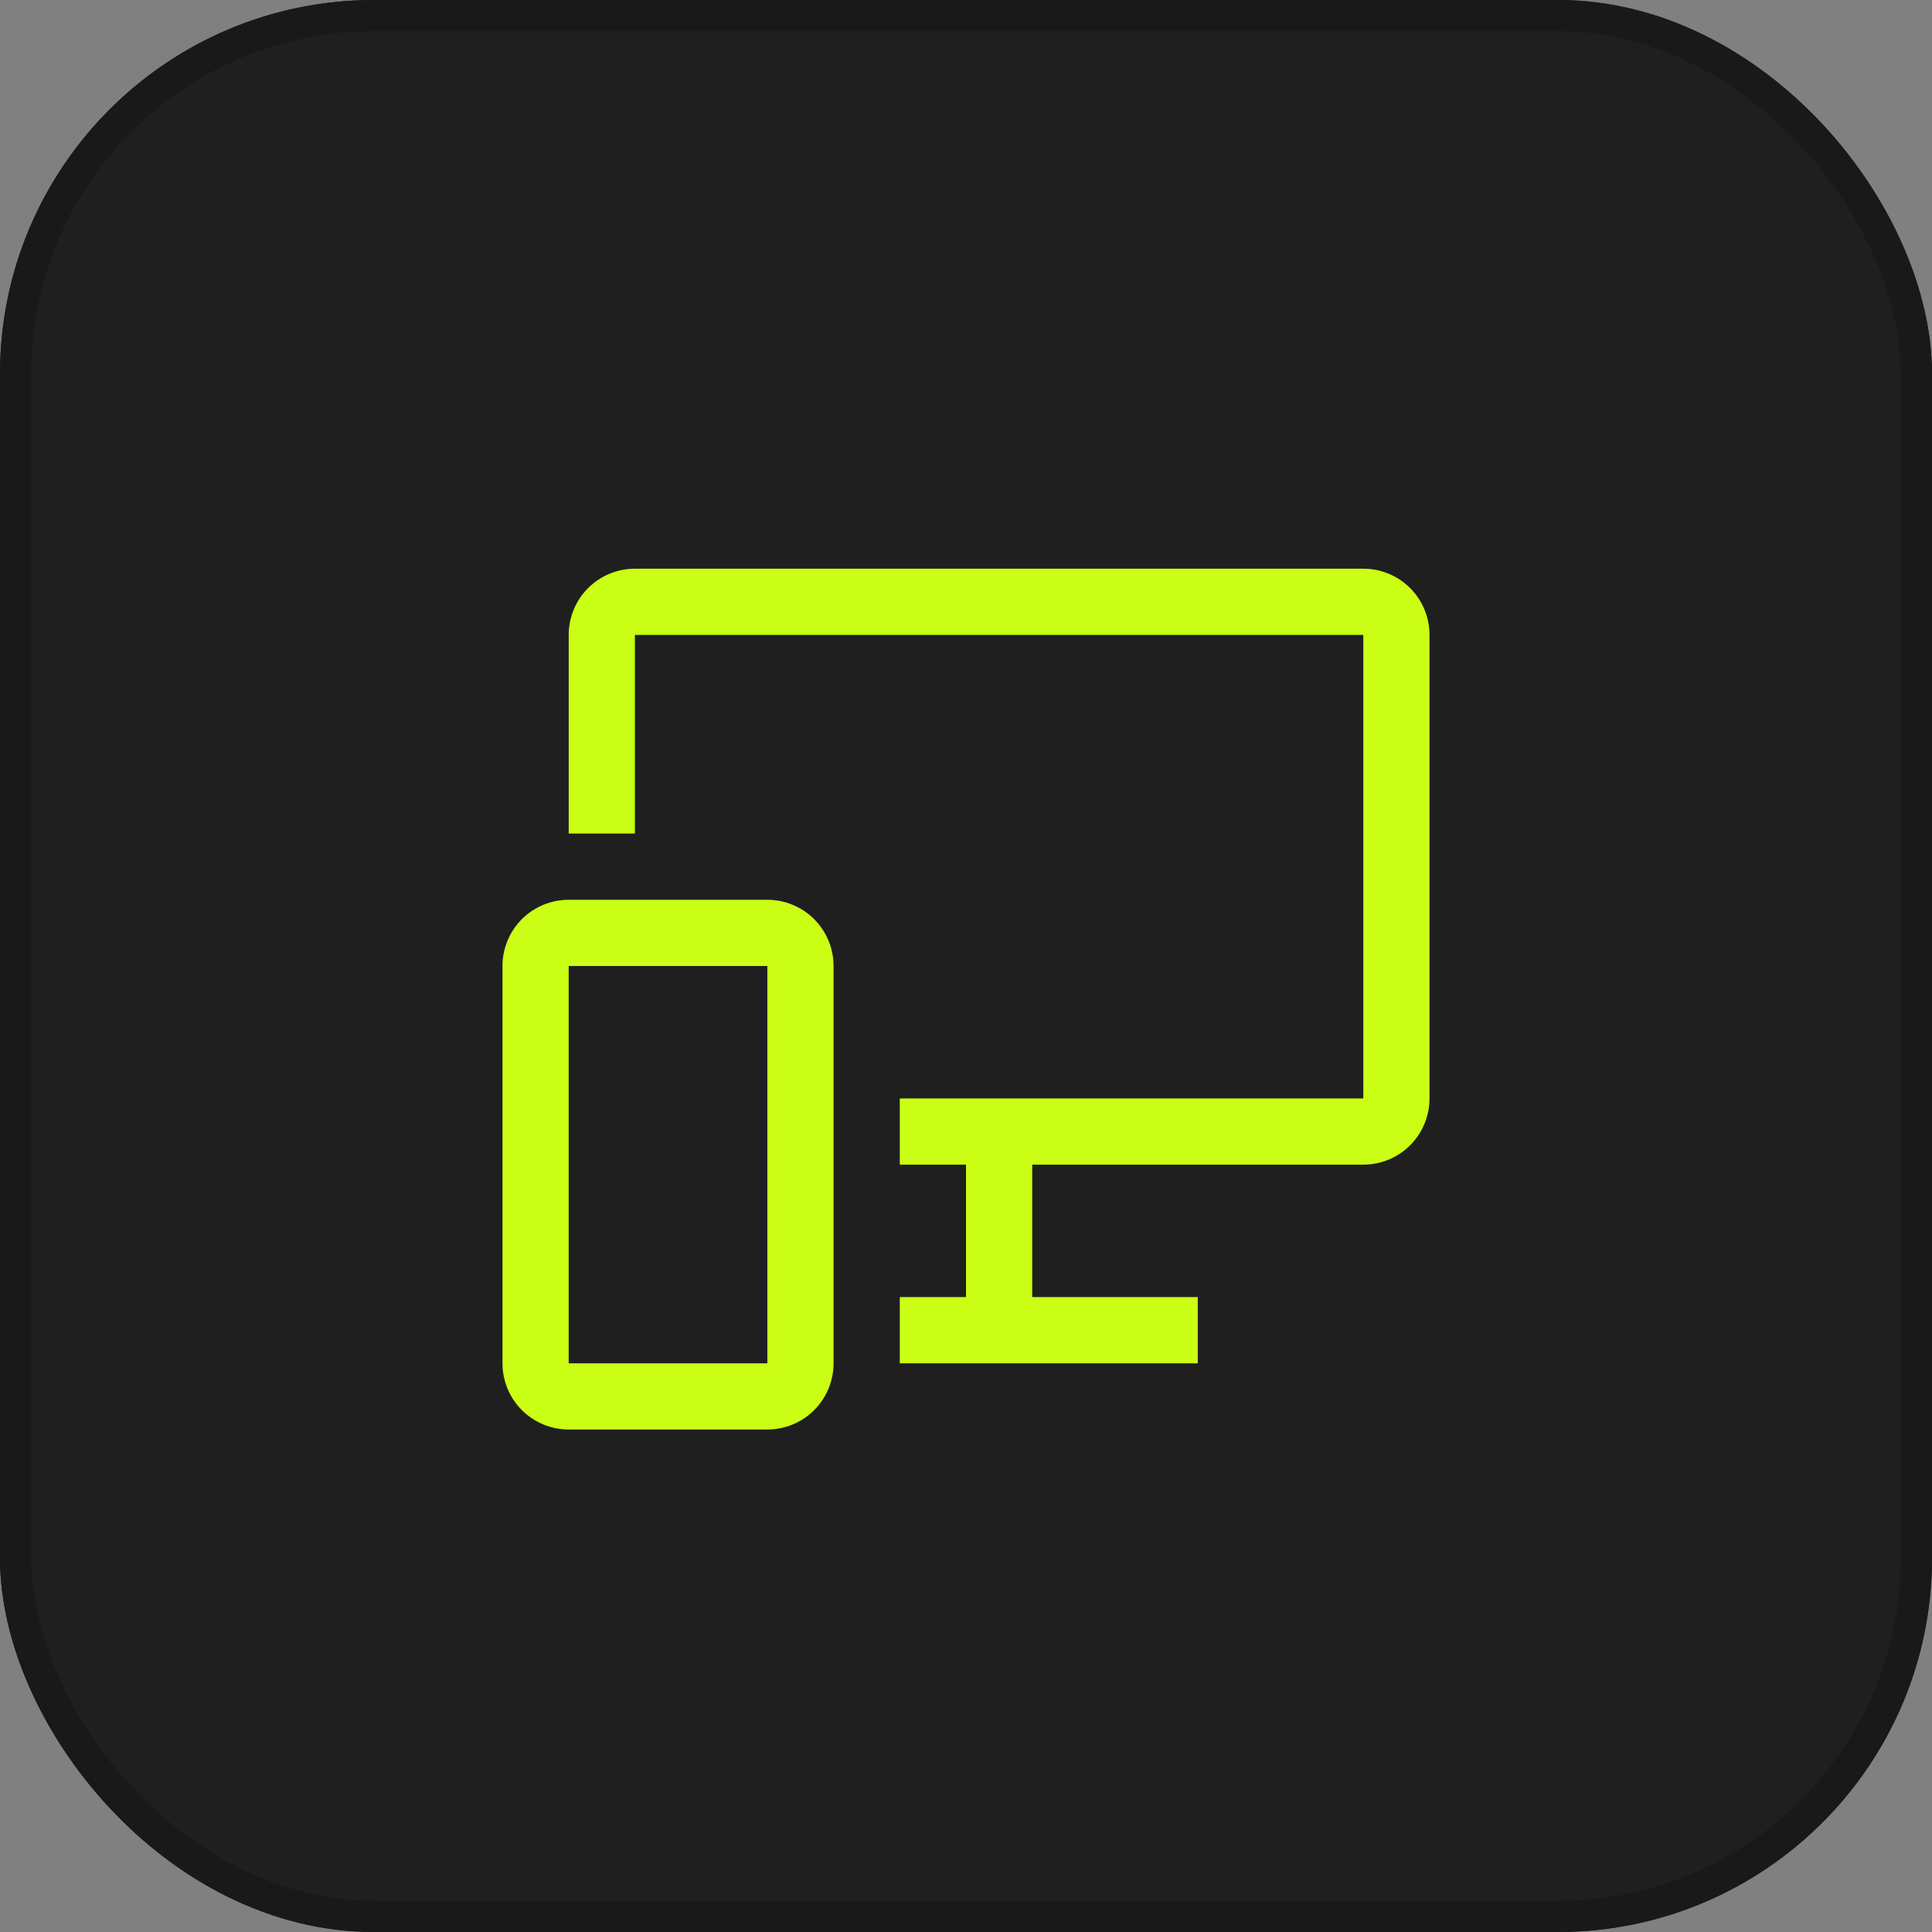 <svg width="62" height="62" viewBox="0 0 62 62" fill="none" xmlns="http://www.w3.org/2000/svg">
<rect x="0" y="0" width="62" height="62" fill="#808080" stroke="none"/>
<g clip-path="url(#clip0_943_216201)">
<rect width="62" height="62" rx="12" fill="#1F1F1F"/>
<path d="M24.625 45.875H18.25C17.686 45.875 17.146 45.651 16.747 45.253C16.349 44.854 16.125 44.314 16.125 43.75V31C16.125 30.436 16.349 29.896 16.747 29.497C17.146 29.099 17.686 28.875 18.25 28.875H24.625C25.189 28.875 25.729 29.099 26.128 29.497C26.526 29.896 26.75 30.436 26.75 31V43.75C26.75 44.314 26.526 44.854 26.128 45.253C25.729 45.651 25.189 45.875 24.625 45.875ZM18.25 31V43.75H24.625V31H18.25Z" fill="#CAFE15"/>
<path d="M43.75 18.25H20.375C19.811 18.25 19.271 18.474 18.872 18.872C18.474 19.271 18.25 19.811 18.25 20.375V26.75H20.375V20.375H43.75V35.25H28.875V37.375H31V41.625H28.875V43.75H38.438V41.625H33.125V37.375H43.75C44.314 37.375 44.854 37.151 45.253 36.753C45.651 36.354 45.875 35.814 45.875 35.25V20.375C45.875 19.811 45.651 19.271 45.253 18.872C44.854 18.474 44.314 18.25 43.75 18.25Z" fill="#CAFE15"/>
<rect x="0.5" y="0.5" width="61" height="61" rx="11.5" stroke="#191919"/>
</g>
<defs>
<clipPath id="clip0_943_216201">
<rect width="62" height="62" rx="12" fill="white"/>
</clipPath>
</defs>
</svg>
